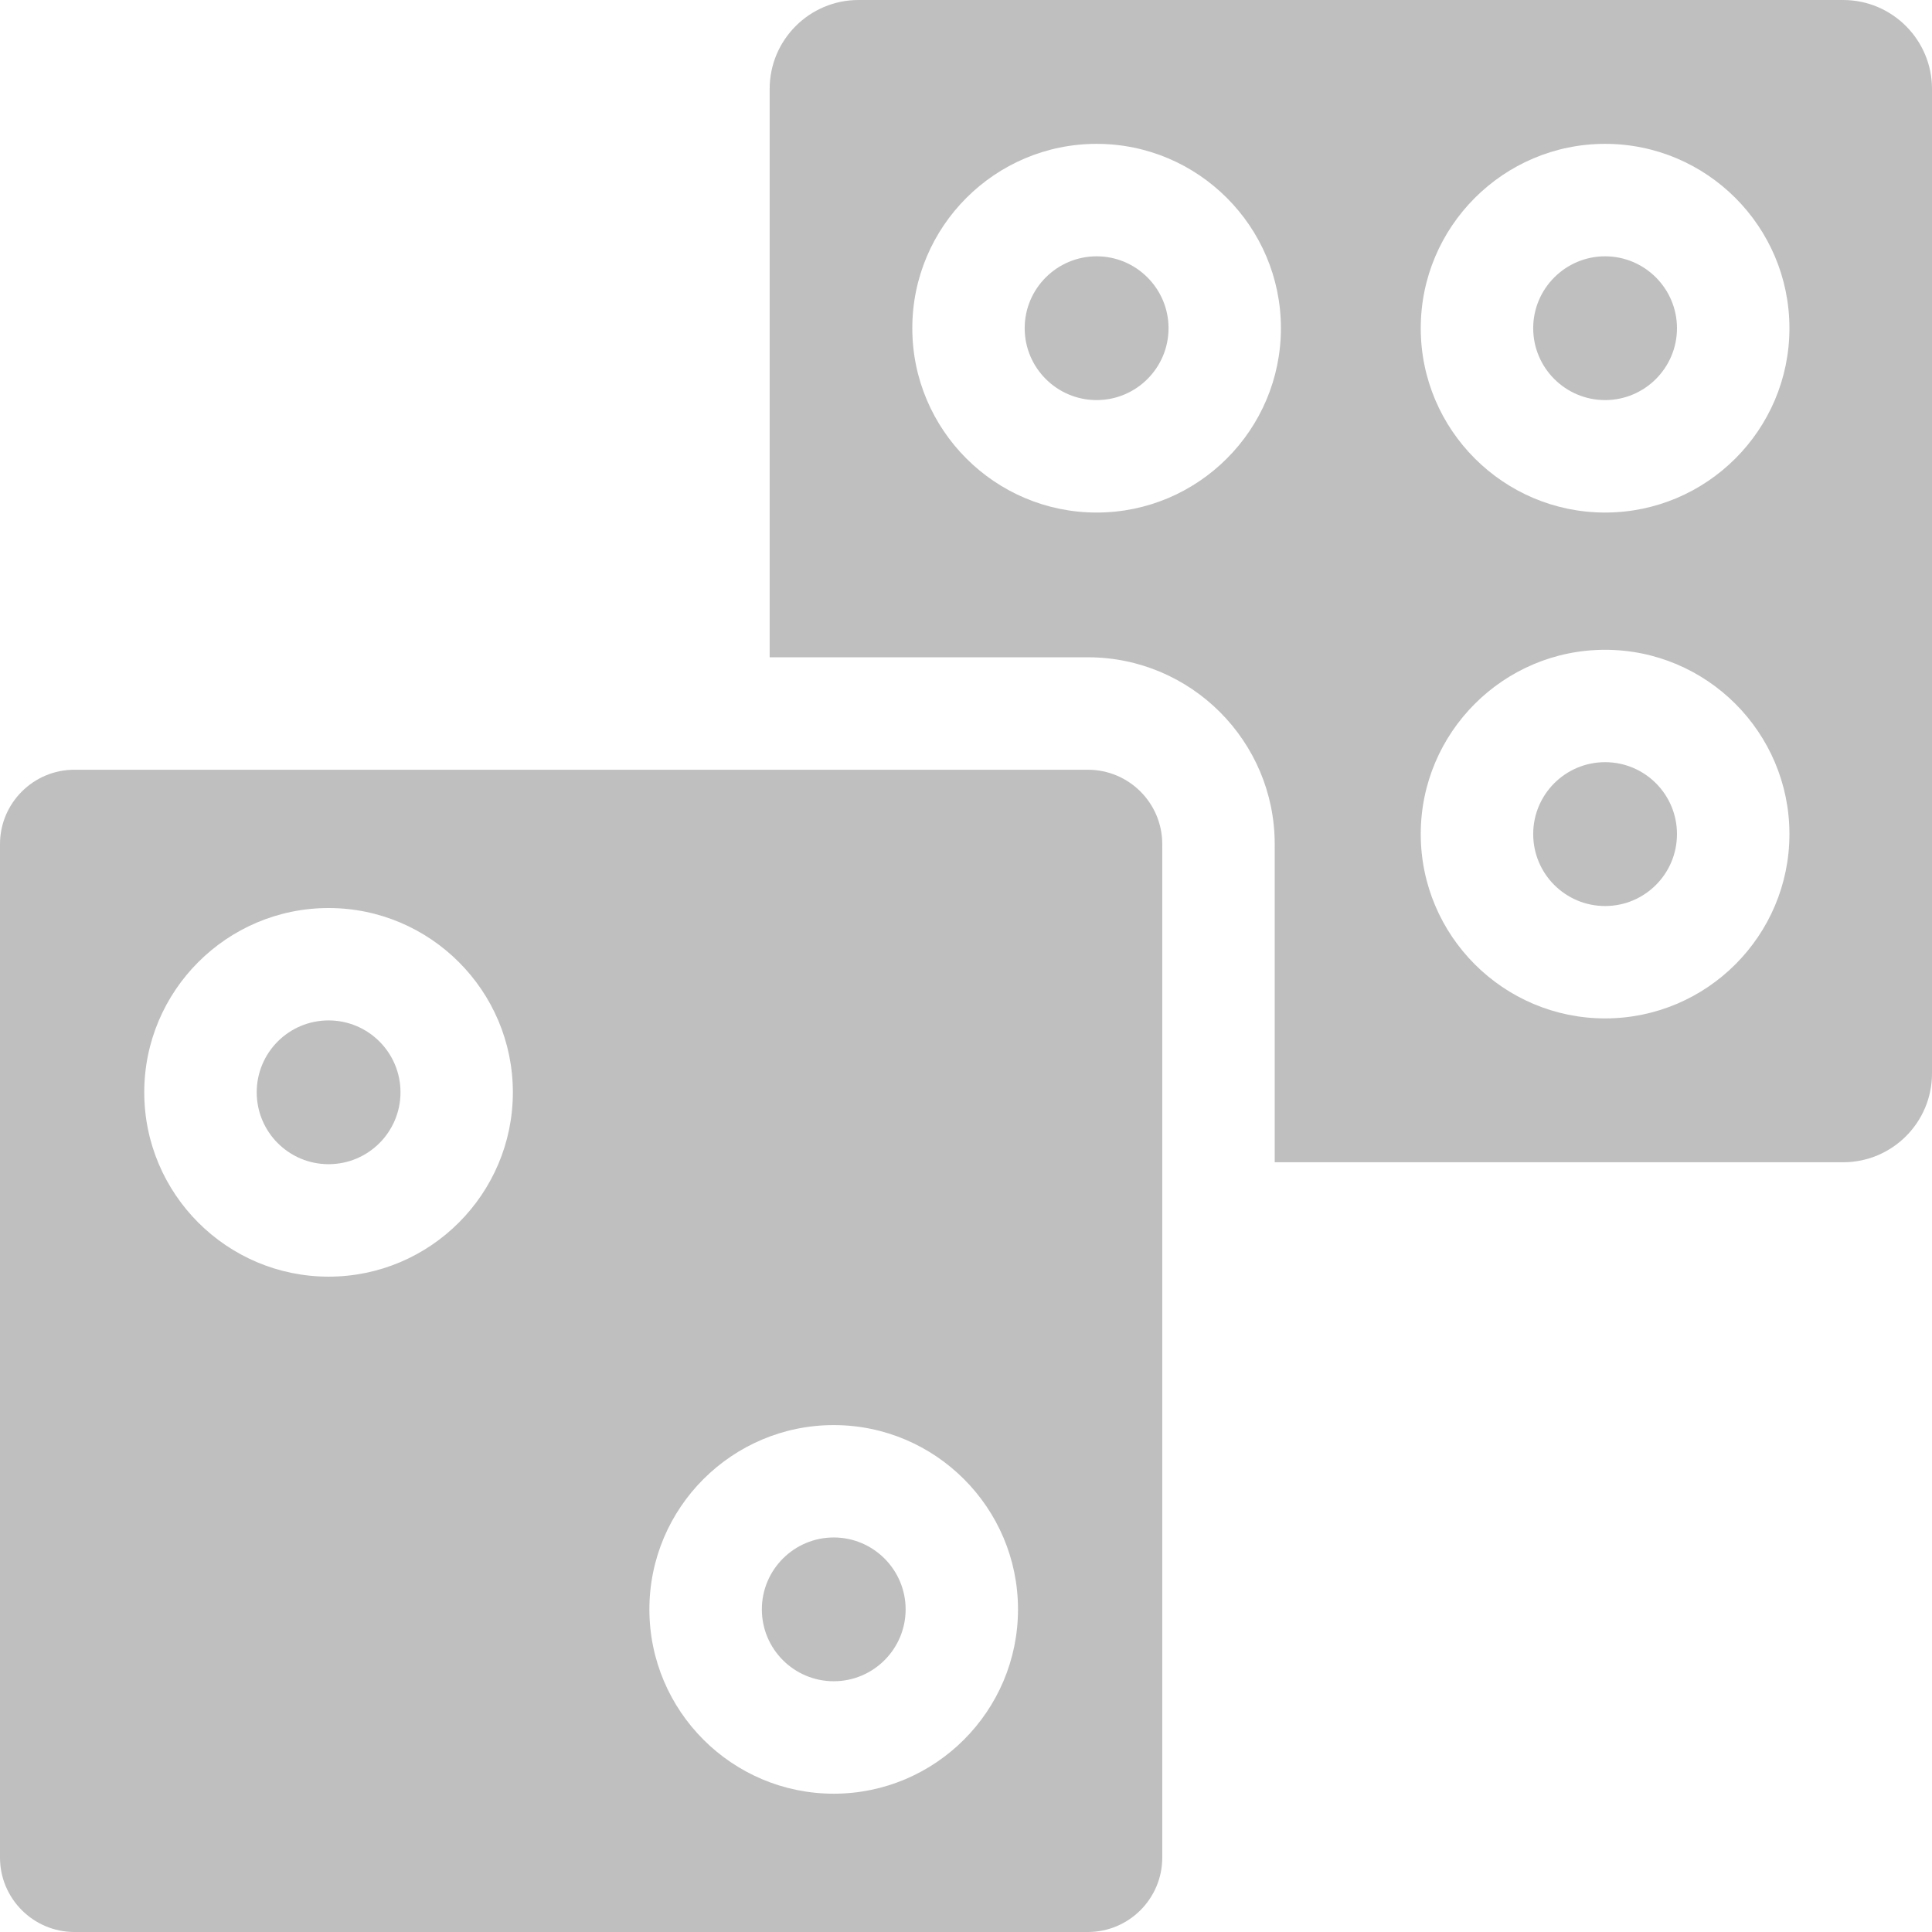 <svg width="24" height="24" viewBox="0 0 24 24" fill="none" xmlns="http://www.w3.org/2000/svg">
<g clip-path="url(#clip0_536_19783)">
<path d="M13.623 3.184C13.13 3.184 12.729 3.585 12.729 4.077C12.729 4.57 13.13 4.97 13.623 4.97C14.115 4.97 14.516 4.57 14.516 4.077C14.516 3.585 14.115 3.184 13.623 3.184Z" fill="#BFBFBF"/>
<path d="M22.896 14.438C23.505 14.438 24 13.944 24 13.335V1.104C24 0.495 23.505 0 22.896 0H10.665C10.056 0 9.561 0.495 9.561 1.104V8.165H13.514C14.794 8.165 15.835 9.206 15.835 10.486V14.438H22.896ZM19.939 1.787C21.202 1.787 22.229 2.815 22.229 4.077C22.229 5.34 21.202 6.367 19.939 6.367C18.677 6.367 17.649 5.34 17.649 4.077C17.649 2.815 18.677 1.787 19.939 1.787ZM19.939 8.072C21.202 8.072 22.229 9.099 22.229 10.361C22.229 11.624 21.202 12.651 19.939 12.651C18.677 12.651 17.649 11.624 17.649 10.361C17.649 9.099 18.677 8.072 19.939 8.072ZM13.623 6.367C12.36 6.367 11.333 5.34 11.333 4.077C11.333 2.815 12.36 1.787 13.623 1.787C14.885 1.787 15.912 2.815 15.912 4.077C15.912 5.34 14.885 6.367 13.623 6.367Z" fill="#BFBFBF"/>
<path d="M10.357 20.885C10.849 20.885 11.25 20.485 11.25 19.992C11.25 19.5 10.849 19.099 10.357 19.099C9.864 19.099 9.464 19.5 9.464 19.992C9.464 20.485 9.864 20.885 10.357 20.885Z" fill="#BFBFBF"/>
<path d="M19.939 11.255C20.432 11.255 20.832 10.855 20.832 10.361C20.832 9.868 20.432 9.468 19.939 9.468C19.446 9.468 19.046 9.868 19.046 10.361C19.046 10.855 19.446 11.255 19.939 11.255Z" fill="#BFBFBF"/>
<path d="M19.939 4.97C20.432 4.97 20.832 4.569 20.832 4.077C20.832 3.585 20.431 3.184 19.939 3.184C19.447 3.184 19.046 3.585 19.046 4.077C19.046 4.57 19.447 4.97 19.939 4.97Z" fill="#BFBFBF"/>
<path d="M4.082 14.462C4.575 14.462 4.975 14.062 4.975 13.569C4.975 13.076 4.575 12.676 4.082 12.676C3.588 12.676 3.189 13.076 3.189 13.569C3.189 14.062 3.588 14.462 4.082 14.462Z" fill="#BFBFBF"/>
<path d="M13.514 24C14.024 24 14.438 23.585 14.438 23.076V10.486C14.438 9.976 14.024 9.562 13.514 9.562H0.924C0.415 9.562 0 9.976 0 10.486V23.076C0 23.585 0.415 24 0.924 24H13.514V24ZM10.357 17.703C11.619 17.703 12.646 18.73 12.646 19.992C12.646 21.255 11.619 22.282 10.357 22.282C9.094 22.282 8.067 21.255 8.067 19.992C8.067 18.73 9.094 17.703 10.357 17.703ZM4.082 11.28C5.344 11.28 6.371 12.307 6.371 13.569C6.371 14.832 5.344 15.859 4.082 15.859C2.819 15.859 1.792 14.832 1.792 13.569C1.792 12.307 2.819 11.28 4.082 11.28Z" fill="#BFBFBF"/>
</g>
<defs>
<clipPath id="clip0_536_19783">
<rect width="24" height="24" fill="white"/>
</clipPath>
</defs>
</svg>

